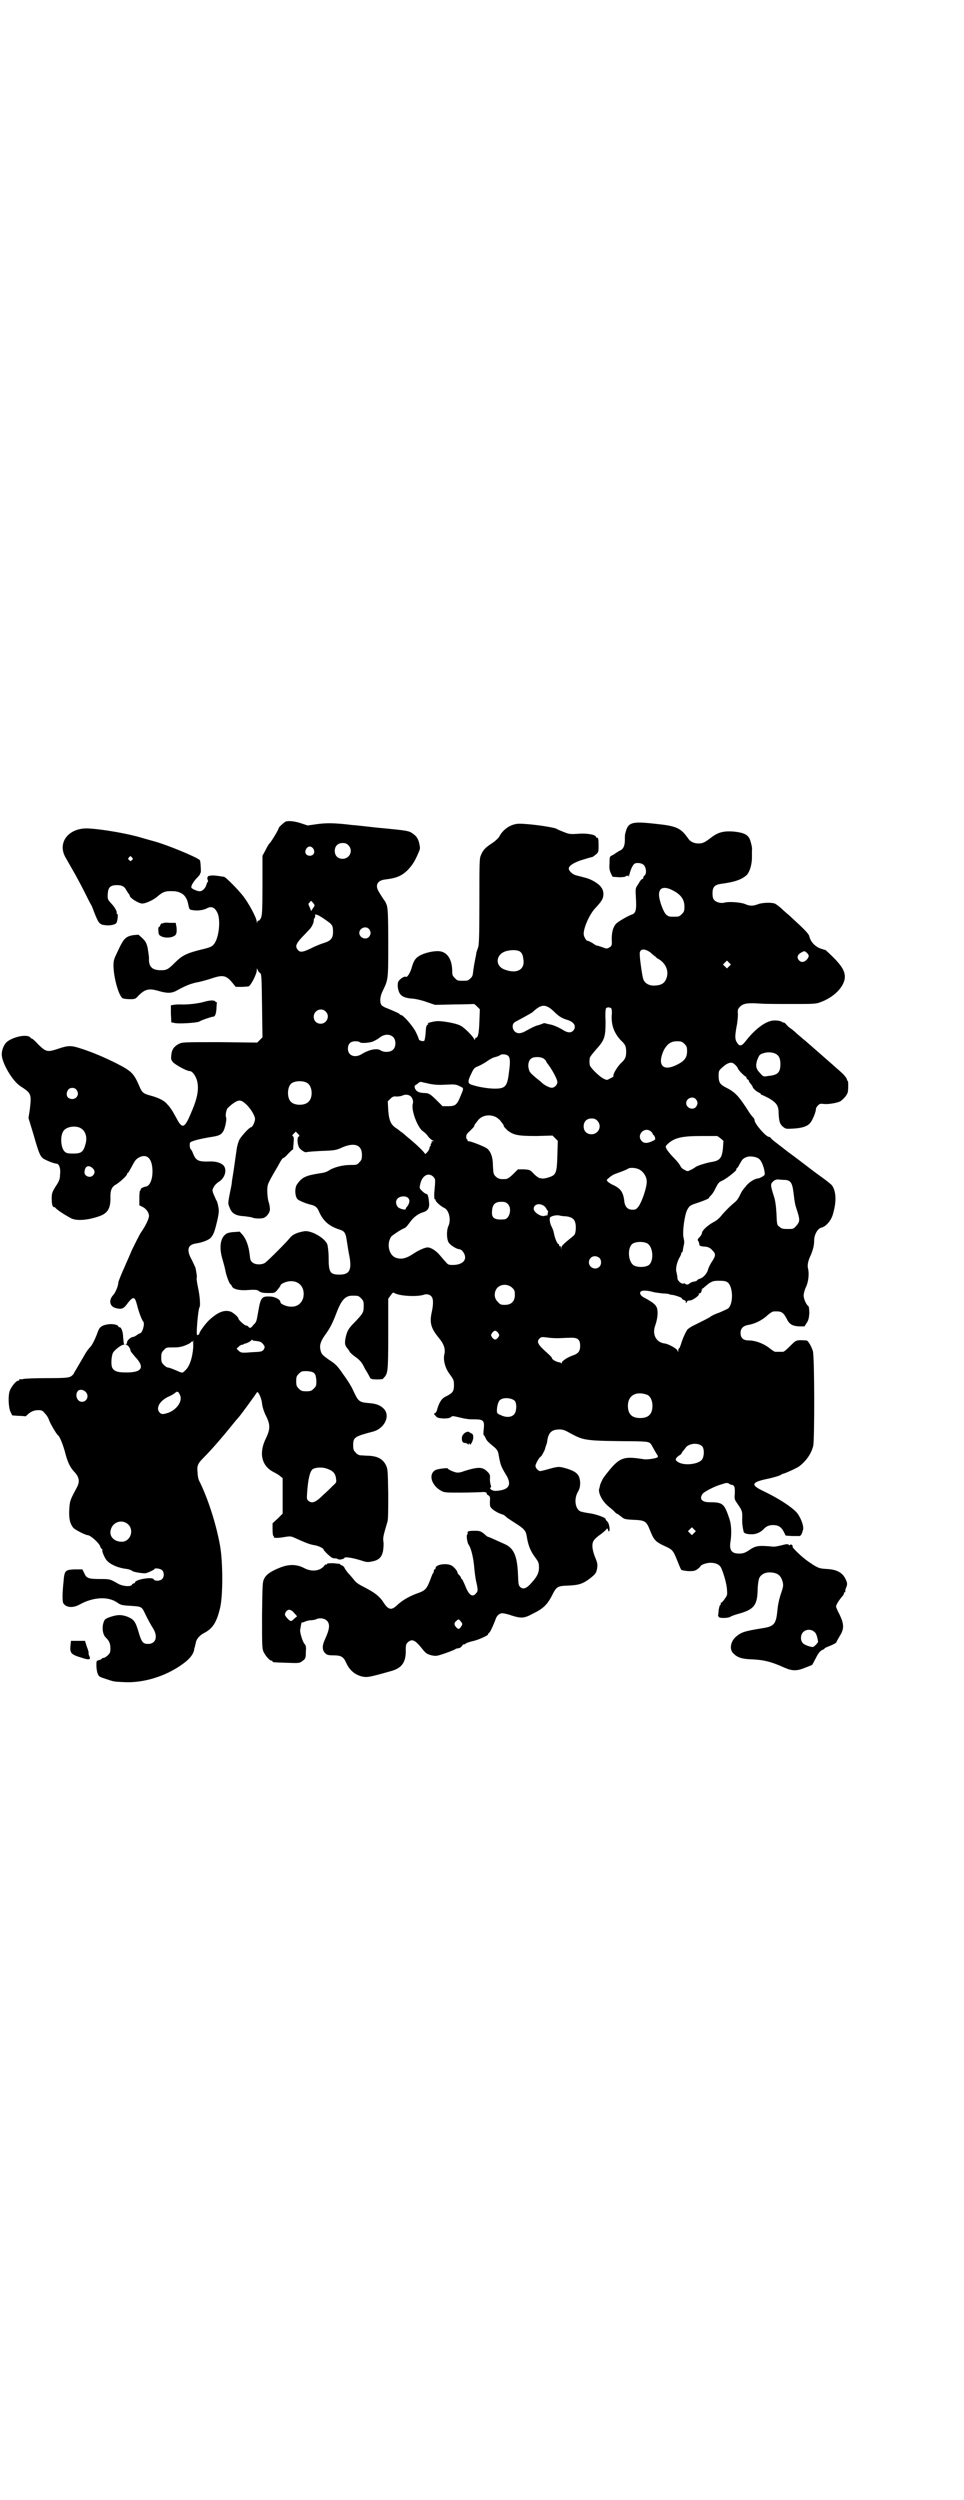 <?xml version="1.0" standalone="no"?>
<!DOCTYPE svg PUBLIC "-//W3C//DTD SVG 20010904//EN"
 "http://www.w3.org/TR/2001/REC-SVG-20010904/DTD/svg10.dtd">
<svg version="1.0" xmlns="http://www.w3.org/2000/svg"
 width="1100pt" height="2850pt" viewBox="0 0 1100 2850"
 preserveAspectRatio="xMidYMid meet">
<g transform="translate(0,2850) scale(0.5,-0.5)"
fill="#000000" stroke="none">
<path d="M652 3827 c-4 -2 -16 -13 -16 -15 0 -3 -16 -30 -21 -35 -3 -3 -7 -11
-10 -17 l-6 -11 0 -68 c0 -61 -1 -69 -4 -75 -2 -3 -4 -6 -5 -5 -1 1 -2 -1 -3
-3 0 -4 0 -4 -1 0 0 9 -18 42 -31 59 -11 14 -40 44 -44 44 -19 3 -26 4 -34 2
-3 0 -5 -5 -3 -9 1 -2 1 -4 0 -5 -1 0 -2 -3 -3 -6 -2 -8 -9 -15 -15 -15 -6 0
-17 5 -19 8 -2 3 4 14 13 23 4 4 7 8 7 9 -1 1 0 2 1 2 1 0 0 27 -2 29 -7 7
-73 34 -101 42 -11 3 -25 7 -32 9 -29 9 -86 19 -118 21 -46 4 -75 -30 -56 -65
16 -28 20 -35 24 -42 2 -4 11 -20 19 -36 8 -16 15 -30 16 -31 1 -1 4 -9 7 -17
9 -23 12 -28 23 -29 10 -2 23 0 27 4 3 2 5 21 3 21 -1 0 -2 1 -2 2 2 3 -4 14
-12 22 -8 9 -9 10 -8 23 1 14 6 19 21 19 11 0 17 -3 21 -11 2 -3 4 -7 6 -9 1
-1 2 -3 2 -4 0 -5 20 -18 29 -18 7 0 25 8 33 15 15 13 20 14 41 13 10 -1 20
-6 24 -13 4 -6 4 -7 6 -14 3 -15 3 -15 11 -16 10 -2 25 0 32 4 11 6 19 2 25
-12 7 -18 2 -59 -10 -71 -3 -4 -10 -7 -28 -11 -32 -8 -43 -13 -59 -29 -17 -17
-20 -18 -33 -18 -20 0 -28 8 -27 28 0 5 -2 15 -3 23 -3 12 -5 15 -12 22 l-9 8
-12 -1 c-17 -3 -22 -8 -34 -34 -9 -19 -11 -22 -11 -35 0 -27 12 -70 21 -75 2
-1 9 -2 16 -2 12 0 13 0 20 8 15 15 24 17 45 11 20 -6 31 -6 43 1 22 12 31 15
44 18 7 1 21 5 31 8 29 10 36 9 50 -7 l9 -11 13 0 c6 0 14 1 16 1 5 1 19 28
19 37 0 5 0 5 2 1 1 -3 3 -6 5 -7 4 -2 4 -7 5 -74 l1 -73 -6 -6 -6 -6 -85 1
c-85 0 -85 0 -94 -4 -11 -6 -16 -13 -17 -25 -1 -9 -1 -11 4 -17 6 -6 31 -20
38 -20 6 0 14 -11 17 -23 4 -18 1 -38 -13 -70 -16 -39 -21 -40 -35 -13 -5 9
-10 18 -12 20 -1 2 -5 7 -8 10 -6 8 -19 15 -38 20 -18 5 -20 7 -27 24 -12 27
-17 32 -50 49 -26 13 -53 25 -81 34 -24 8 -30 8 -56 -1 -22 -7 -25 -6 -42 10
-7 8 -14 14 -15 14 -1 0 -3 1 -4 3 -8 8 -40 1 -54 -11 -6 -6 -11 -17 -11 -28
0 -19 24 -60 42 -72 26 -17 26 -18 22 -54 l-3 -19 11 -36 c12 -42 15 -50 22
-56 6 -4 25 -12 31 -12 6 0 10 -12 8 -25 0 -10 -2 -15 -10 -27 -8 -13 -9 -16
-9 -27 0 -14 2 -20 5 -20 1 0 3 -1 3 -1 2 -4 20 -16 37 -25 13 -6 39 -4 66 6
18 7 24 19 23 45 0 13 3 21 12 26 9 5 26 21 26 24 0 2 1 3 2 3 1 0 4 6 8 13 8
15 9 17 17 22 19 10 31 -3 31 -32 0 -18 -6 -32 -14 -34 -7 -1 -14 -5 -13 -7 1
-1 0 -2 -1 -2 -1 0 -2 -6 -2 -17 l0 -17 8 -4 c8 -4 14 -13 14 -20 0 -7 -8 -23
-17 -36 -5 -7 -14 -26 -22 -42 -7 -17 -15 -34 -16 -37 -7 -15 -15 -35 -15 -37
0 -8 -7 -24 -12 -29 -10 -11 -8 -25 5 -29 14 -4 19 -2 27 9 8 11 14 16 17 12
2 -1 4 -8 6 -15 3 -13 11 -35 14 -37 4 -5 -2 -27 -8 -27 -1 0 -4 -2 -7 -4 -3
-2 -6 -4 -8 -4 -5 0 -14 -8 -14 -12 0 -2 -1 -4 -2 -5 -2 0 -2 -1 0 -1 4 0 10
-9 10 -14 0 -1 5 -7 10 -13 24 -25 16 -37 -23 -36 -17 0 -25 3 -29 11 -3 6 -2
27 2 34 3 6 21 20 25 18 1 0 1 1 0 2 -1 1 -1 8 -2 15 0 12 -4 23 -8 23 -2 0
-3 1 -3 2 0 3 -11 6 -21 5 -16 -2 -22 -6 -26 -18 -5 -14 -12 -29 -17 -34 -2
-2 -7 -8 -10 -13 -10 -17 -25 -43 -27 -46 0 -2 -4 -6 -7 -8 -6 -3 -11 -4 -55
-4 -27 0 -51 -1 -54 -2 -4 -1 -7 -1 -8 0 0 0 -1 0 -1 -2 0 -1 -1 -2 -3 -2 -4
0 -14 -12 -18 -21 -5 -11 -4 -39 1 -50 l4 -8 14 -1 c8 0 15 -1 16 -1 0 -1 2 1
4 3 7 7 15 11 25 11 9 0 10 -1 16 -8 4 -4 8 -11 9 -15 3 -8 17 -32 20 -34 4
-2 12 -22 17 -41 5 -20 11 -32 19 -41 13 -13 15 -24 7 -38 -15 -28 -16 -30
-17 -51 -1 -20 2 -32 10 -41 4 -4 27 -16 32 -16 6 0 24 -16 28 -24 1 -4 4 -8
5 -8 1 -1 1 -2 1 -2 -3 0 5 -19 10 -24 8 -9 26 -17 45 -19 6 -1 11 -3 12 -4 2
-3 22 -6 30 -6 4 0 21 8 21 9 0 4 14 2 18 -2 5 -5 5 -15 0 -20 -5 -5 -17 -5
-19 -1 -2 7 -43 0 -43 -7 0 -1 -1 -2 -3 -2 -1 0 -3 -1 -4 -3 -2 -5 -20 -4 -31
2 -19 11 -19 11 -42 11 -27 0 -31 2 -36 14 l-4 8 -17 0 c-22 -1 -24 -2 -26
-28 -3 -28 -3 -47 0 -50 7 -10 23 -10 37 -2 31 17 65 19 86 4 7 -5 10 -6 28
-7 29 -2 27 -1 37 -22 5 -10 12 -23 16 -29 12 -19 7 -36 -11 -36 -12 0 -15 4
-22 28 -7 24 -11 28 -25 34 -14 5 -22 5 -38 0 -12 -4 -14 -6 -16 -11 -5 -13
-3 -30 5 -37 7 -7 10 -13 10 -24 0 -9 -1 -11 -6 -16 -3 -3 -8 -6 -10 -6 -2 0
-4 -1 -4 -2 0 -1 -3 -2 -6 -3 -6 -1 -6 -2 -6 -12 0 -6 1 -14 3 -19 3 -7 4 -7
19 -12 18 -6 17 -6 39 -7 45 -3 98 13 137 42 14 10 23 21 25 31 0 3 1 6 2 8 0
2 1 5 2 9 1 8 9 17 19 22 19 10 28 23 36 56 7 27 7 106 0 144 -9 50 -28 108
-47 146 -2 3 -4 12 -4 19 -2 16 0 21 14 35 20 20 48 53 68 78 4 5 9 11 11 13
5 5 41 55 42 57 2 6 11 -12 12 -25 1 -8 4 -18 9 -28 10 -20 10 -30 0 -51 -17
-34 -10 -63 17 -77 6 -3 13 -7 16 -10 l5 -4 0 -40 0 -41 -11 -11 -12 -11 0
-14 c0 -9 1 -15 2 -15 1 0 2 -1 1 -2 -2 -3 10 -3 26 0 13 2 13 2 30 -6 16 -7
25 -11 37 -13 8 -1 20 -7 20 -9 0 -3 18 -20 21 -20 2 -1 5 -1 7 -1 2 0 4 -1 6
-2 3 -2 14 1 14 3 0 3 16 1 36 -5 15 -5 17 -5 27 -3 16 3 22 10 25 23 1 6 2
16 1 22 -1 10 -1 11 9 45 2 4 2 28 2 64 -1 56 -1 57 -6 67 -7 13 -19 19 -38
20 -7 0 -16 1 -19 1 -3 0 -8 2 -11 6 -5 5 -6 7 -6 17 0 18 3 20 45 31 27 7 41
37 24 53 -7 7 -17 11 -32 12 -24 2 -25 3 -38 31 -3 7 -13 23 -22 35 -13 19
-17 23 -31 32 -17 12 -19 14 -21 25 -2 11 2 20 12 34 10 14 15 23 25 49 11 29
20 39 36 39 13 0 14 0 20 -6 5 -5 6 -7 6 -17 0 -15 -1 -17 -20 -37 -13 -13
-16 -18 -19 -27 -5 -17 -5 -26 1 -32 1 -2 5 -6 6 -9 2 -3 9 -9 15 -13 9 -7 13
-11 20 -26 6 -9 11 -19 12 -21 2 -2 5 -3 16 -3 7 0 13 1 13 1 0 1 2 3 4 5 7 9
8 15 8 98 l0 80 5 7 c5 7 6 8 9 6 12 -7 51 -9 67 -4 8 3 16 0 19 -6 3 -5 3
-17 -1 -35 -5 -24 -1 -36 17 -58 11 -13 15 -25 12 -37 -3 -13 2 -32 13 -46 8
-11 9 -13 9 -24 0 -14 -3 -18 -17 -25 -11 -5 -16 -13 -21 -29 -1 -6 -4 -10 -6
-10 -2 -1 -2 -2 2 -6 4 -5 7 -5 18 -6 10 0 14 1 17 3 3 3 4 3 17 0 8 -2 17 -4
20 -4 3 -1 11 -1 18 -1 19 0 22 -3 20 -22 -1 -8 -1 -14 0 -14 1 0 2 -3 4 -6 2
-6 6 -10 22 -23 5 -5 7 -9 8 -16 4 -23 5 -26 19 -49 11 -21 3 -31 -24 -33 -9
-1 -18 5 -13 8 1 1 1 2 0 5 -1 2 -2 9 -2 14 1 9 0 11 -6 17 -11 11 -21 11 -53
1 -7 -3 -14 -4 -18 -3 -6 1 -19 7 -19 9 0 2 -25 -1 -29 -4 -16 -10 -8 -35 14
-47 7 -4 11 -4 45 -4 20 0 41 1 46 1 6 1 10 0 12 -1 1 -2 1 -3 1 -3 -1 0 0 -1
3 -3 4 -2 5 -4 4 -14 0 -10 0 -12 4 -16 5 -5 15 -11 25 -14 2 0 7 -4 10 -7 4
-3 12 -8 18 -12 21 -13 25 -18 27 -30 3 -20 8 -33 18 -47 9 -12 10 -14 10 -25
0 -13 -5 -22 -21 -39 -9 -9 -16 -11 -22 -5 -4 4 -4 7 -5 31 -2 41 -10 58 -31
67 -29 13 -35 16 -37 16 -1 0 -5 3 -9 7 -8 6 -10 7 -21 7 -14 0 -18 -1 -17 -5
1 -1 0 -3 -1 -4 -2 -1 0 -17 3 -22 6 -8 11 -29 13 -50 1 -12 3 -28 5 -36 4
-18 4 -21 -1 -26 -7 -9 -15 -4 -22 12 -2 5 -5 12 -7 16 -1 3 -3 5 -3 5 -1 0
-2 1 -2 3 0 1 -2 4 -4 6 -2 2 -4 4 -4 6 0 3 -8 13 -14 16 -12 6 -36 2 -36 -6
0 -2 -1 -3 -2 -3 -1 0 -2 -2 -2 -4 0 -2 -1 -4 -2 -5 -1 -1 -4 -9 -7 -17 -7
-18 -11 -22 -24 -27 -21 -7 -38 -17 -49 -27 -15 -15 -22 -13 -35 8 -9 12 -18
19 -41 31 -12 6 -20 11 -24 17 -4 5 -10 12 -14 16 -3 4 -7 9 -8 12 -1 2 -4 5
-6 5 -2 1 -4 2 -4 3 0 1 -7 1 -15 2 -10 0 -15 0 -15 -2 0 -1 -1 -2 -2 -1 -1 1
-3 -1 -5 -4 -10 -11 -28 -13 -45 -4 -17 9 -35 9 -55 1 -20 -8 -31 -15 -36 -25
-4 -8 -4 -11 -5 -83 0 -65 0 -76 3 -83 4 -9 14 -21 18 -21 2 0 3 -1 3 -2 0 -2
2 -2 33 -3 27 -1 29 -1 35 4 7 5 8 6 8 22 1 10 0 14 -3 17 -4 4 -11 26 -10 32
2 12 3 18 4 17 1 0 4 0 7 2 3 1 9 3 13 3 4 0 9 1 12 2 7 4 19 3 25 -3 8 -8 6
-20 -5 -44 -6 -13 -6 -23 1 -30 4 -4 7 -5 19 -5 17 0 23 -3 29 -17 8 -18 22
-29 40 -32 9 -1 13 -1 62 13 26 7 35 21 34 50 0 10 1 12 5 16 9 8 16 5 30 -12
11 -14 13 -15 24 -18 11 -2 11 -2 32 5 11 4 21 8 22 9 1 1 4 2 6 2 3 0 7 2 9
5 2 3 4 5 4 4 0 -1 2 0 4 1 1 2 8 4 15 6 12 2 37 13 37 16 0 1 1 3 3 4 3 3 11
22 14 30 2 8 9 14 15 14 3 0 13 -2 21 -5 22 -7 29 -7 49 4 23 11 32 20 42 38
12 24 13 25 38 26 25 1 34 4 50 16 14 11 15 13 17 25 1 8 0 12 -5 24 -6 15 -8
28 -4 36 1 3 8 10 17 16 8 6 14 12 14 13 -1 1 -1 1 1 0 1 -1 2 -3 2 -4 0 -2 1
-3 2 -2 3 2 0 19 -4 22 -2 2 -4 4 -4 6 0 3 -22 11 -37 13 -8 1 -17 3 -20 4
-12 5 -16 28 -6 45 4 7 5 12 5 21 -1 17 -7 24 -28 31 -20 6 -21 6 -43 0 -10
-3 -19 -5 -21 -5 -4 1 -10 7 -10 12 0 4 8 19 12 21 2 1 9 14 10 18 0 1 1 4 2
7 1 2 3 8 3 12 3 18 10 25 28 25 8 0 13 -2 27 -10 30 -16 34 -16 149 -17 31
-1 30 -1 37 -14 3 -5 6 -11 8 -14 3 -4 4 -7 3 -8 -2 -3 -23 -6 -31 -5 -50 8
-57 5 -92 -41 -3 -4 -9 -17 -9 -20 0 -1 -1 -4 -2 -8 -1 -10 8 -27 21 -38 5 -4
11 -9 14 -12 3 -4 7 -6 8 -6 0 0 4 -3 8 -6 6 -5 7 -6 27 -7 27 -1 30 -3 38
-23 9 -23 13 -27 32 -36 20 -9 21 -10 31 -35 4 -10 8 -20 9 -20 0 -1 7 -2 15
-3 12 0 15 0 21 4 4 3 7 6 7 6 0 4 14 9 23 9 13 0 21 -4 25 -12 6 -14 12 -35
13 -48 1 -13 1 -14 -5 -22 -3 -5 -7 -9 -8 -9 -1 0 -2 -1 -1 -2 0 -1 0 -3 -2
-4 -1 -1 -2 -6 -3 -11 0 -5 -1 -10 -1 -11 -1 -1 0 -3 2 -5 3 -3 22 -2 26 1 1
1 9 4 16 6 37 10 45 19 46 54 0 11 2 23 3 26 3 10 14 16 27 15 16 -1 23 -7 27
-21 2 -8 2 -11 -4 -28 -4 -12 -7 -26 -8 -39 -3 -29 -7 -35 -33 -39 -43 -7 -49
-9 -62 -20 -12 -11 -15 -29 -5 -38 9 -9 19 -12 38 -13 30 -1 47 -5 78 -19 18
-8 29 -8 48 0 8 3 15 6 15 6 1 0 4 7 9 16 6 12 10 16 14 18 3 1 6 3 6 4 0 1 6
3 13 6 7 3 13 6 14 8 0 2 4 8 8 15 10 16 9 27 -1 48 -5 9 -8 17 -8 18 0 4 5
12 12 21 3 3 6 7 6 9 0 2 1 3 2 3 2 0 2 1 1 1 0 1 0 4 1 7 4 9 4 12 1 19 -7
17 -20 25 -46 26 -16 1 -19 2 -42 18 -13 9 -38 33 -34 33 1 0 0 1 -1 3 -2 2
-4 2 -5 1 -2 -2 -3 -1 -3 0 -1 2 -5 2 -16 -1 -8 -2 -18 -4 -21 -3 -34 3 -39 2
-56 -10 -8 -5 -13 -6 -20 -6 -17 0 -23 7 -20 27 3 18 2 39 -2 51 -12 36 -15
39 -45 39 -19 0 -25 8 -16 20 5 5 28 17 43 21 12 4 13 4 19 0 2 -1 4 -2 4 -1
0 0 2 0 4 -2 3 -3 3 -6 3 -17 -1 -11 -1 -14 3 -20 13 -19 14 -20 14 -35 -1
-13 1 -24 3 -33 1 -4 7 -6 19 -6 9 0 19 4 26 11 6 7 13 10 22 10 12 0 19 -4
25 -16 l4 -8 14 -1 c8 0 14 0 15 0 5 -1 8 3 11 16 1 7 -4 22 -12 34 -8 12 -40
34 -80 53 -27 13 -26 19 4 26 20 4 36 9 38 11 1 1 3 2 4 2 3 0 32 13 37 17 17
13 28 30 32 47 3 16 3 204 -1 216 -4 12 -11 24 -15 24 -24 1 -22 2 -39 -15 -6
-6 -12 -11 -14 -11 -2 0 -6 0 -9 0 -3 0 -7 0 -9 0 -1 0 -8 4 -15 10 -14 10
-31 16 -46 16 -12 0 -18 6 -18 17 0 10 6 16 16 18 14 2 30 9 43 20 6 6 14 11
16 11 18 1 22 -1 30 -16 6 -13 13 -17 28 -18 l13 0 5 8 c4 6 5 10 6 22 0 8 -1
15 -2 16 -5 3 -11 17 -11 24 0 4 2 13 5 19 6 12 8 31 5 43 -2 7 0 18 7 32 5
13 7 21 7 32 0 13 8 27 16 29 10 2 21 14 26 28 9 29 9 53 -1 68 -2 3 -15 13
-29 23 -14 10 -28 21 -32 24 -4 3 -22 17 -40 30 -18 14 -35 27 -37 29 -2 3 -4
5 -6 5 -7 0 -33 30 -33 38 0 1 -1 4 -2 5 -3 3 -6 7 -9 11 -26 41 -33 48 -57
60 -11 6 -14 11 -14 25 0 11 0 12 9 20 10 9 18 12 24 9 5 -3 11 -10 11 -12 0
-3 17 -20 19 -19 1 1 1 1 0 -1 0 -1 1 -3 3 -5 3 -2 4 -3 3 -3 -1 0 1 -3 4 -7
3 -3 5 -7 5 -8 0 -2 10 -11 14 -12 2 -1 4 -2 4 -3 0 -1 1 -2 2 -2 1 0 9 -4 17
-8 18 -11 22 -17 22 -36 1 -18 3 -23 10 -29 6 -5 7 -5 24 -4 19 1 32 5 38 13
5 5 13 25 13 31 0 3 2 6 5 9 4 4 6 4 14 3 11 -1 33 3 38 7 8 6 15 15 16 21 1
8 1 22 0 24 -1 1 -2 2 -2 3 0 3 -6 11 -13 17 -3 3 -8 7 -9 8 -3 3 -64 56 -73
64 -4 3 -13 11 -19 16 -6 6 -14 12 -17 14 -3 2 -7 6 -9 9 -3 2 -5 4 -5 3 0 -1
-1 -1 -3 1 -4 3 -18 5 -27 2 -16 -4 -38 -22 -55 -44 -10 -13 -15 -15 -21 -5
-5 7 -5 15 -1 37 2 9 3 22 3 28 -1 10 0 12 5 17 7 7 16 9 45 7 10 -1 43 -1 73
-1 48 0 55 0 65 4 31 11 56 36 56 58 0 13 -7 25 -26 44 -9 9 -18 17 -18 17 -1
0 -7 2 -13 4 -12 5 -21 15 -24 27 -1 6 -11 16 -47 49 -5 4 -13 11 -18 16 -5 4
-11 9 -14 10 -9 3 -27 2 -37 -1 -12 -5 -20 -5 -31 0 -10 4 -38 6 -47 3 -8 -2
-19 1 -23 6 -3 3 -4 8 -4 15 0 15 5 20 20 22 31 4 48 10 59 21 6 7 11 23 11
39 0 7 0 14 0 17 1 4 -1 12 -3 19 -4 15 -12 20 -37 23 -23 2 -36 -1 -51 -12
-17 -13 -21 -15 -31 -15 -10 0 -19 4 -24 12 -17 24 -27 28 -76 33 -54 6 -61 3
-67 -22 -1 -2 -1 -8 -1 -15 0 -14 -4 -22 -13 -25 -3 -2 -6 -4 -8 -5 -1 -1 -5
-4 -8 -5 -6 -3 -6 -4 -6 -18 -1 -12 0 -16 3 -23 l4 -8 15 -1 c8 0 15 1 15 2 0
1 1 2 2 1 1 -1 2 0 3 1 0 2 1 1 1 -1 0 -3 1 -2 2 2 3 12 7 21 11 25 4 4 17 3
22 -2 6 -6 7 -20 2 -24 -2 -1 -3 -4 -3 -5 0 -2 -1 -3 -2 -3 -2 0 -6 -5 -9 -11
-7 -10 -7 -10 -6 -29 2 -31 0 -38 -9 -41 -11 -4 -33 -17 -37 -22 -7 -9 -9 -20
-9 -35 1 -14 0 -15 -7 -19 -3 -2 -6 -2 -13 1 -6 2 -11 4 -13 4 -2 0 -7 3 -11
6 -5 3 -10 5 -10 5 -3 -2 -10 9 -10 16 0 14 13 44 26 58 15 16 19 22 19 33 0
6 -2 11 -5 15 -5 8 -23 19 -37 22 -7 2 -15 4 -19 5 -9 2 -18 10 -18 16 0 6 12
14 32 20 10 3 20 6 21 6 2 0 5 3 9 6 6 5 6 6 6 22 0 13 -1 16 -3 16 -2 0 -3 1
-3 2 0 5 -22 9 -41 7 -17 -1 -20 -1 -32 4 -8 3 -15 6 -16 7 -6 4 -61 12 -86
12 -18 0 -37 -12 -46 -30 -2 -3 -9 -10 -17 -15 -15 -10 -20 -15 -25 -28 -3 -7
-3 -20 -3 -106 0 -80 -1 -99 -3 -103 -1 -3 -3 -9 -4 -12 0 -4 -2 -11 -3 -17
-1 -5 -3 -16 -4 -24 -1 -11 -2 -14 -7 -18 -5 -5 -6 -5 -17 -5 -11 0 -12 0 -18
6 -5 5 -6 7 -6 15 0 26 -10 43 -27 46 -11 2 -31 -2 -44 -8 -12 -6 -17 -12 -22
-31 -4 -12 -10 -21 -13 -19 -3 2 -14 -5 -17 -11 -3 -7 -1 -21 4 -28 5 -7 14
-10 31 -11 7 -1 21 -4 31 -8 l18 -6 44 1 c24 0 44 1 45 1 0 0 3 -2 7 -6 l6 -6
-1 -28 c-1 -27 -3 -37 -8 -37 -1 0 -2 -2 -2 -3 0 -3 0 -3 -2 0 -3 7 -24 28
-32 31 -9 5 -38 10 -51 10 -8 0 -28 -5 -22 -6 1 0 1 -1 -1 -2 -3 -2 -4 -4 -5
-23 -1 -7 -2 -14 -3 -14 -3 -2 -12 1 -12 3 0 1 -3 9 -7 17 -7 14 -29 39 -34
39 -2 0 -3 1 -3 2 0 1 -11 6 -28 13 -6 2 -11 5 -13 7 -5 6 -4 20 2 32 13 27
13 25 13 109 0 63 -1 78 -3 86 -2 6 -4 10 -5 11 -1 1 -7 10 -13 20 -10 16 -4
27 15 29 25 3 37 8 51 22 11 12 16 20 24 39 4 9 4 10 2 20 -2 10 -6 17 -13 22
-11 8 -9 8 -83 15 -27 3 -53 6 -57 6 -40 5 -60 5 -81 2 l-21 -3 -15 5 c-15 5
-28 6 -35 4z m143 -54 c12 -12 3 -31 -13 -31 -11 0 -18 7 -18 18 0 11 7 18 18
18 6 0 9 -1 13 -5z m-80 -8 c5 -8 1 -16 -8 -16 -9 0 -13 8 -8 16 2 3 5 5 8 5
3 0 6 -2 8 -5z m-414 -20 c3 -3 3 -3 0 -6 -3 -3 -3 -3 -6 0 -3 2 -3 3 -1 6 4
4 4 4 7 0z m1228 -72 c23 -10 33 -22 33 -40 0 -10 -1 -12 -6 -17 -6 -6 -7 -6
-18 -6 -11 0 -12 0 -18 5 -6 6 -16 32 -16 45 0 15 9 19 25 13z m-815 -31 c5
-6 5 -6 0 -13 l-4 -6 -3 8 c-4 9 -4 8 0 12 3 4 3 4 7 -1z m30 -40 c15 -10 16
-13 16 -27 0 -14 -5 -20 -21 -25 -7 -2 -19 -7 -27 -11 -20 -10 -27 -11 -32 -5
-7 8 -5 14 10 30 7 7 15 16 18 19 5 6 9 16 8 20 0 1 1 3 2 4 1 2 2 4 1 6 -1 5
10 0 25 -11z m98 -20 c5 -6 5 -12 0 -18 -7 -8 -22 -2 -22 9 0 11 15 17 22 9z
m643 -54 c4 -4 9 -8 11 -9 1 -2 4 -4 6 -5 16 -9 24 -25 20 -41 -4 -14 -11 -19
-27 -20 -13 -1 -24 5 -27 15 -2 4 -8 46 -8 56 -1 13 10 15 25 4z m-299 3 c6
-4 8 -10 9 -24 0 -19 -17 -27 -42 -18 -25 8 -22 37 4 43 13 3 23 2 29 -1z
m655 -3 c6 -6 6 -8 1 -15 -6 -7 -13 -8 -18 -3 -7 7 -4 15 8 20 4 2 4 2 9 -2z
m-177 -31 l-5 -5 -4 4 -5 5 4 4 5 5 4 -4 5 -5 -4 -4z m-400 -103 c12 -12 19
-16 33 -20 14 -5 19 -15 11 -24 -5 -5 -12 -5 -22 1 -11 7 -25 13 -34 14 -4 1
-8 2 -8 2 -1 1 -4 0 -6 -1 -2 -1 -6 -2 -8 -3 -6 -1 -13 -4 -31 -14 -11 -6 -18
-6 -24 -1 -6 6 -7 16 -1 21 1 1 11 6 20 11 9 5 18 10 21 12 20 19 30 20 49 2z
m131 7 c1 -1 2 -8 1 -17 -1 -22 6 -40 21 -56 10 -9 12 -14 12 -26 0 -12 -2
-17 -12 -26 -9 -9 -19 -26 -17 -30 0 -1 -4 -3 -8 -5 -7 -4 -7 -4 -15 0 -10 5
-31 26 -31 31 -1 5 -1 11 0 16 0 2 7 11 15 20 19 21 21 28 21 64 -1 16 0 28 1
29 2 3 9 3 12 0z m-652 -7 c11 -10 3 -28 -11 -28 -9 0 -16 6 -16 16 0 14 17
22 27 12z m155 -59 c6 -7 6 -22 -1 -28 -5 -6 -20 -7 -28 -2 -8 6 -27 2 -43 -8
-16 -10 -32 -4 -32 12 0 11 6 17 17 17 5 0 9 -1 10 -2 2 -3 19 -2 29 1 5 2 12
6 16 9 11 9 24 9 32 1z m664 -15 c5 -5 6 -7 6 -17 0 -14 -6 -22 -22 -30 -33
-17 -47 -2 -31 33 8 14 16 20 30 20 10 0 12 -1 17 -6z m209 -23 c7 -4 10 -11
10 -23 0 -19 -6 -25 -27 -27 -12 -2 -12 -2 -19 6 -10 10 -11 17 -7 30 5 12 5
13 15 16 9 3 21 2 28 -2z m-613 -3 c6 -3 7 -13 4 -35 -4 -36 -8 -41 -33 -41
-15 0 -39 4 -53 9 -9 3 -9 8 0 26 5 11 7 13 15 16 5 2 14 7 20 11 5 4 14 9 19
10 5 1 9 3 11 4 2 3 12 3 17 0z m82 -7 c3 -2 6 -5 6 -6 0 0 1 -2 2 -4 10 -12
24 -37 24 -44 0 -6 -6 -13 -13 -13 -5 0 -17 6 -23 12 -2 2 -7 6 -12 10 -12 10
-16 14 -17 20 -3 9 -1 21 6 25 5 4 20 4 27 0z m-539 -56 c12 -7 14 -33 3 -43
-8 -9 -32 -9 -40 0 -9 8 -9 32 0 41 7 7 27 8 37 2z m279 -2 c10 -2 21 -3 36
-2 21 1 24 1 32 -3 11 -5 11 -4 3 -23 -8 -20 -12 -23 -28 -23 l-13 0 -11 11
c-16 16 -20 19 -30 19 -5 0 -12 1 -15 3 -7 3 -10 13 -6 15 2 1 5 3 7 5 2 2 6
3 8 2 2 -1 10 -2 17 -4z m-806 -13 c11 -13 -4 -28 -18 -19 -5 4 -5 13 0 19 4
5 14 5 18 0z m767 -21 c2 -4 2 -8 1 -12 -4 -14 11 -54 23 -62 3 -2 9 -7 12
-12 3 -4 8 -8 10 -9 4 -2 4 -2 0 -2 -2 0 -3 -1 -2 -2 1 -1 0 -2 -1 -3 -1 -1
-2 -2 -1 -3 1 -1 0 -2 -1 -3 -1 -1 -2 -3 -2 -5 0 -1 -2 -6 -5 -9 -3 -3 -5 -5
-5 -4 0 3 -22 24 -37 36 -7 6 -13 11 -14 12 -2 1 -7 5 -12 9 -15 9 -19 18 -21
43 l-1 20 6 6 c5 5 8 6 14 5 5 0 12 1 15 3 9 3 18 0 21 -8z m647 -1 c5 -6 5
-12 0 -18 -7 -8 -22 -2 -22 9 0 11 15 17 22 9z m-1027 -11 c11 -10 21 -27 21
-34 0 -7 -6 -19 -9 -19 -4 0 -23 -21 -27 -29 -2 -4 -5 -14 -6 -22 -1 -8 -4
-27 -6 -42 -2 -15 -5 -30 -5 -33 0 -3 -2 -13 -4 -22 -5 -26 -5 -26 -1 -35 5
-14 14 -19 35 -20 7 -1 15 -2 17 -3 4 -2 17 -3 25 -1 7 2 15 12 15 20 0 4 -1
11 -3 17 -2 6 -3 17 -3 25 0 13 1 15 9 30 5 9 12 21 15 26 8 15 11 19 13 19 1
0 6 4 11 10 5 5 9 9 10 9 1 -1 1 1 1 3 2 22 2 25 0 27 -3 2 -2 3 2 7 l4 4 5
-5 c4 -4 4 -5 2 -6 -4 -1 -4 -15 0 -24 2 -5 13 -13 17 -12 1 1 17 2 35 3 31 1
34 2 47 8 28 12 45 6 45 -17 0 -10 -1 -12 -6 -17 -5 -6 -7 -6 -20 -6 -18 0
-36 -5 -47 -11 -5 -4 -13 -7 -23 -8 -32 -5 -41 -9 -52 -25 -6 -8 -5 -28 1 -34
4 -4 22 -11 32 -13 8 -2 13 -6 16 -13 10 -24 24 -36 50 -44 9 -3 12 -8 14 -22
1 -6 3 -20 5 -31 8 -37 3 -49 -21 -49 -22 0 -25 5 -25 39 0 13 -2 27 -3 30 -6
15 -37 32 -52 30 -17 -3 -27 -7 -34 -16 -7 -9 -50 -52 -56 -56 -7 -5 -23 -5
-29 1 -4 3 -5 6 -6 16 -2 19 -7 34 -15 45 l-8 9 -13 -1 c-7 0 -14 -2 -16 -3
-15 -8 -19 -31 -10 -60 2 -7 5 -18 6 -23 2 -13 10 -33 12 -33 1 0 2 -2 3 -4 2
-7 17 -11 39 -9 15 1 20 0 22 -2 5 -4 10 -5 24 -5 12 0 13 0 19 7 4 5 7 9 7
10 0 4 14 10 23 10 21 1 34 -16 29 -38 -4 -13 -14 -21 -29 -20 -9 0 -23 6 -23
10 0 6 -11 12 -22 13 -21 1 -23 -1 -29 -36 -4 -23 -4 -22 -11 -29 -5 -7 -8 -8
-11 -4 -1 2 -4 3 -6 3 -4 1 -17 13 -17 16 0 3 -9 11 -16 15 -15 6 -31 0 -52
-20 -9 -9 -21 -26 -21 -29 1 -1 -3 -4 -5 -4 -3 0 2 57 5 63 3 3 1 27 -3 45 -2
10 -4 21 -3 23 1 3 -1 13 -3 23 -1 2 -4 9 -8 17 -13 23 -10 35 9 38 14 2 27 7
33 12 7 7 10 15 16 41 4 18 4 22 2 32 -1 6 -3 12 -4 13 -1 1 -3 7 -6 13 -4 10
-4 11 0 18 2 4 7 9 12 12 13 8 19 27 10 37 -6 6 -17 9 -28 9 -29 -1 -34 1 -41
17 -2 6 -5 11 -6 11 -1 1 -2 5 -2 9 0 7 0 7 12 11 6 2 21 5 32 7 21 3 27 5 32
13 4 5 9 28 7 32 -2 5 0 16 3 21 2 2 8 8 14 12 12 8 17 8 28 -2z m569 -29 c3
-1 8 -5 11 -8 3 -4 6 -8 7 -9 1 -2 2 -4 2 -5 0 -1 4 -5 8 -9 14 -11 24 -13 66
-13 l37 1 6 -6 6 -6 -1 -33 c-1 -40 -3 -45 -19 -50 -5 -2 -12 -3 -14 -3 -2 0
-6 1 -7 1 -2 0 -8 4 -13 9 -9 10 -10 10 -23 11 l-14 0 -11 -11 c-6 -6 -13 -11
-16 -11 -13 -1 -18 0 -24 6 -5 5 -5 7 -6 23 0 21 -5 34 -14 41 -8 5 -36 16
-41 16 -2 0 -4 1 -3 2 1 1 0 2 -1 2 -1 0 -2 3 -2 6 0 5 2 8 9 14 5 5 9 9 9 10
0 1 1 3 2 5 1 1 4 5 7 9 9 11 25 14 39 8z m233 -9 c12 -12 3 -31 -13 -31 -11
0 -18 7 -18 18 0 11 7 18 18 18 6 0 9 -1 13 -5z m-1181 -16 c13 -6 18 -21 13
-38 -5 -18 -10 -21 -28 -21 -13 0 -16 1 -20 5 -9 10 -10 38 -1 48 7 8 24 11
36 6z m1304 -9 c2 -2 4 -5 4 -6 0 -1 1 -2 2 -2 1 -1 2 -3 3 -6 1 -4 0 -5 -7
-8 -11 -5 -18 -5 -23 0 -14 14 6 35 21 22z m158 -15 l7 -6 -1 -15 c-2 -24 -7
-30 -25 -33 -13 -2 -35 -9 -38 -12 -1 -1 -6 -4 -10 -6 -8 -4 -8 -4 -15 0 -5 2
-8 6 -9 8 -1 3 -7 11 -15 19 -8 8 -16 18 -17 21 -3 6 -2 6 4 12 15 13 31 17
76 17 l36 0 7 -5z m88 -47 c5 -3 12 -19 13 -31 1 -5 0 -7 -6 -10 -3 -2 -8 -4
-11 -4 -7 -1 -21 -10 -26 -18 -3 -3 -5 -6 -6 -7 -1 -1 -4 -6 -7 -12 -3 -7 -8
-14 -12 -17 -9 -7 -25 -23 -32 -32 -3 -4 -10 -10 -16 -13 -15 -8 -27 -20 -27
-25 0 -2 -2 -6 -5 -9 -5 -5 -6 -7 -3 -10 1 -2 2 -6 2 -7 0 -3 2 -4 9 -5 11 0
16 -3 22 -10 7 -7 6 -12 -2 -24 -4 -6 -8 -14 -9 -18 -2 -9 -11 -19 -18 -21 -3
-1 -6 -2 -7 -4 0 -1 -3 -2 -7 -3 -3 0 -8 -2 -10 -4 -4 -3 -5 -3 -9 -2 -2 2 -4
3 -4 2 -5 -3 -15 6 -15 12 0 3 -1 8 -2 13 -3 8 1 25 8 36 2 4 3 7 3 8 -1 0 -1
1 0 1 1 0 2 1 3 3 0 1 1 6 2 12 2 7 2 11 0 19 -3 13 2 50 8 63 5 9 6 10 16 14
19 6 34 12 34 14 0 1 2 3 4 5 2 2 7 8 10 15 8 16 9 16 18 20 11 6 35 25 30 25
0 0 0 1 1 2 1 0 3 3 5 6 1 3 4 7 5 9 3 6 7 9 13 11 7 3 22 1 28 -4z m-1520
-22 c5 -5 5 -11 0 -16 -7 -7 -21 -1 -19 9 1 13 10 16 19 7z m1244 -1 c11 -4
20 -17 20 -29 0 -14 -11 -46 -19 -57 -5 -6 -6 -7 -14 -7 -10 0 -16 6 -18 17
-2 22 -8 31 -25 39 -5 2 -11 6 -13 8 -3 3 -3 4 2 8 3 3 10 8 16 10 14 5 25 9
29 12 4 2 14 2 22 -1z m-467 -18 c5 -6 5 -4 2 -38 0 -8 0 -13 1 -13 1 0 2 -1
2 -2 0 -4 13 -15 20 -18 11 -5 16 -28 9 -42 -4 -9 -4 -29 1 -37 4 -6 18 -15
24 -15 2 0 6 -2 8 -5 13 -17 2 -31 -23 -31 -9 0 -11 1 -15 6 -3 3 -9 10 -14
16 -9 11 -21 18 -28 18 -6 0 -20 -6 -32 -14 -18 -12 -29 -14 -42 -9 -15 7 -20
32 -9 48 3 3 22 16 30 19 3 1 8 7 13 14 8 11 18 19 32 23 9 3 13 11 11 23 -1
12 -3 18 -6 18 -2 0 -6 3 -10 7 -6 6 -6 6 -4 15 4 20 19 28 30 17z m799 -7
c16 0 20 -5 23 -30 3 -24 3 -25 9 -43 6 -19 5 -23 -3 -32 -6 -7 -7 -7 -20 -7
-11 0 -14 1 -18 5 -6 4 -6 5 -7 31 -1 17 -3 31 -6 39 -8 25 -8 28 -1 34 3 3 8
4 10 4 2 0 8 -1 13 -1z m-854 -51 c-1 -4 -3 -8 -5 -10 -2 -2 -3 -4 -3 -5 0 -4
-14 0 -18 4 -8 10 -4 22 9 24 11 2 19 -4 17 -13z m225 -4 c10 -10 4 -34 -8
-35 -23 -2 -30 3 -28 20 1 14 7 20 21 20 8 0 11 -1 15 -5z m82 -4 c3 -2 5 -5
6 -7 1 -2 2 -4 3 -4 1 0 1 -3 0 -6 0 -3 -1 -6 -1 -5 -1 0 -3 0 -6 -1 -8 -3
-25 8 -25 16 0 10 12 14 23 7z m50 -24 c18 -2 24 -9 23 -30 -1 -10 -2 -12 -7
-16 -21 -17 -25 -21 -26 -25 l0 -5 -1 5 c0 2 -1 4 -2 3 -1 -1 -2 0 -2 2 0 2
-1 3 -2 3 -2 0 -8 13 -10 25 -1 6 -4 12 -5 14 -4 7 -6 20 -3 22 4 3 13 5 20 4
3 -1 10 -2 15 -2z m188 -63 c12 -10 13 -39 2 -48 -8 -6 -28 -6 -36 0 -12 10
-13 39 -2 48 8 6 28 6 36 0z m-111 -32 c5 -5 5 -15 0 -20 -9 -9 -24 -2 -24 10
0 8 6 14 14 14 3 0 8 -2 10 -4z m293 -56 c12 -10 13 -48 1 -59 -1 -1 -10 -5
-19 -9 -9 -3 -20 -8 -23 -11 -7 -4 -15 -8 -35 -18 -7 -3 -14 -8 -16 -10 -4 -5
-12 -23 -15 -34 -2 -5 -3 -9 -4 -9 -1 0 -2 -2 -2 -4 l0 -5 -2 4 c-2 5 -21 15
-29 16 -19 2 -29 20 -22 40 5 14 7 28 5 38 -2 10 -9 15 -27 25 -11 5 -14 11
-11 15 3 4 16 3 30 -1 4 -1 13 -2 21 -3 7 0 14 -1 15 -2 0 0 2 -1 4 -1 6 0 24
-6 24 -8 0 -1 2 -3 5 -4 3 -1 5 -3 4 -4 -1 -1 0 -2 1 -2 1 0 2 1 2 3 0 1 3 2
6 2 7 0 23 12 21 15 -1 2 -1 2 1 1 2 -1 7 6 5 8 -1 0 -1 1 1 1 1 0 2 1 1 2 -1
2 -1 2 1 1 1 0 2 0 3 2 1 1 6 5 11 9 8 5 11 6 23 6 12 0 16 -1 20 -4z m-492
-12 c5 -5 6 -7 6 -16 0 -15 -8 -23 -23 -23 -9 0 -11 1 -16 7 -9 8 -9 23 -1 32
9 9 24 9 34 0z m-32 -103 c3 -5 3 -5 0 -10 -2 -3 -5 -5 -7 -5 -2 0 -5 2 -7 5
-3 5 -3 5 0 10 2 3 5 5 7 5 2 0 5 -2 7 -5z m134 -12 c8 0 21 1 29 1 19 1 24
-4 24 -19 0 -11 -4 -17 -16 -21 -12 -4 -26 -13 -26 -17 0 -3 -1 -3 -1 -1 -1 1
-3 2 -4 2 -5 0 -17 6 -17 9 0 2 -6 8 -14 15 -18 16 -22 23 -15 30 4 4 5 4 15
3 6 -1 17 -2 25 -2z m-689 -6 c10 -1 14 -2 18 -7 5 -6 5 -8 1 -14 -4 -4 -7 -4
-28 -5 -22 -2 -23 -1 -28 3 l-5 5 4 4 c3 3 6 5 8 5 2 0 4 1 5 2 1 0 2 1 3 1 3
0 14 6 14 8 0 1 1 1 2 0 0 -1 3 -2 6 -2z m-141 -15 c-2 -25 -9 -45 -19 -53 -6
-6 -5 -6 -21 1 -7 3 -15 6 -17 6 -3 0 -7 3 -10 6 -5 5 -6 7 -6 17 0 10 1 12 6
17 5 6 7 6 17 6 7 0 15 0 19 1 9 1 26 9 26 11 0 1 1 2 2 1 1 -1 2 0 2 1 0 1 0
2 1 2 0 0 0 -7 0 -16z m276 -59 c3 -2 4 -7 5 -16 0 -12 0 -13 -6 -19 -5 -5 -7
-6 -17 -6 -10 0 -12 1 -17 6 -5 5 -6 7 -6 17 0 10 1 12 6 17 6 6 7 6 19 6 9
-1 14 -2 16 -5z m-521 -43 c8 -9 2 -22 -9 -22 -11 0 -17 16 -9 25 4 4 13 3 18
-3z m215 -7 c6 -14 -8 -33 -27 -40 -12 -4 -16 -4 -20 1 -9 10 1 27 21 36 5 2
12 6 14 8 6 5 8 4 12 -5z m1066 1 c7 -3 12 -13 12 -25 0 -19 -9 -28 -28 -28
-19 0 -28 9 -28 28 0 24 19 34 44 25z m-302 -14 c5 -7 4 -25 -2 -31 -7 -7 -19
-7 -31 -1 -7 3 -8 4 -8 10 0 9 3 21 7 24 8 7 27 5 34 -2z m428 -104 c5 -7 4
-25 -2 -31 -10 -10 -41 -13 -54 -4 -7 4 -6 8 2 14 5 3 7 5 6 5 0 0 1 2 3 5 2
2 6 7 8 10 9 9 29 10 37 1z m-853 -52 c11 -4 16 -11 17 -22 1 -7 1 -8 -7 -15
-5 -5 -14 -14 -21 -20 -19 -19 -27 -22 -36 -14 -3 3 -3 5 -2 19 2 29 6 46 12
52 7 5 25 6 37 0z m-457 -126 c13 -13 5 -37 -13 -39 -19 -1 -32 12 -27 28 5
18 27 24 40 11z m1291 -19 l-5 -5 -4 4 -5 5 4 4 5 5 4 -4 5 -5 -4 -4z m-913
-182 l7 -8 -6 -5 c-8 -8 -9 -7 -16 0 -7 8 -7 9 -3 16 5 6 11 5 18 -3z m380
-19 c5 -6 5 -7 1 -13 -4 -6 -6 -6 -11 -1 -5 6 -5 10 0 14 5 5 6 5 10 0z m808
-25 c3 -2 5 -8 6 -12 1 -5 2 -9 2 -10 0 -2 -9 -12 -12 -12 -6 0 -20 5 -23 9
-6 7 -5 19 1 25 7 7 19 7 26 0z"/>
<path d="M372 3595 c0 -1 -1 -1 -2 0 -1 0 -3 -1 -4 -4 -1 -3 -3 -5 -4 -5 -1 0
-1 -8 0 -14 1 -8 18 -12 31 -8 9 3 11 7 10 21 l-2 11 -14 0 c-8 1 -15 0 -15
-1z"/>
<path d="M466 3416 c-13 -4 -40 -7 -55 -6 -4 0 -11 0 -15 -1 l-6 -1 0 -19 1
-20 6 -1 c8 -3 53 0 58 3 4 3 28 11 31 11 5 0 7 6 8 18 0 7 1 14 1 15 1 1 1 1
-1 0 -1 0 -2 0 -2 1 -2 4 -12 4 -26 0z"/>
<path d="M1064 2435 c-6 -3 -10 -8 -10 -14 0 -8 2 -11 9 -11 3 -1 5 -2 5 -3 0
-1 1 -1 2 1 1 2 2 2 2 0 0 -6 7 5 8 13 0 8 0 9 -6 12 -3 2 -6 3 -6 3 -1 0 -2
-1 -4 -1z"/>
<path d="M161 1950 c-2 -19 0 -22 27 -30 15 -5 20 -4 16 4 -1 2 -2 5 -2 7 1 1
-1 8 -4 15 l-4 13 -16 0 -16 0 -1 -9z"/>
</g>
</svg>
